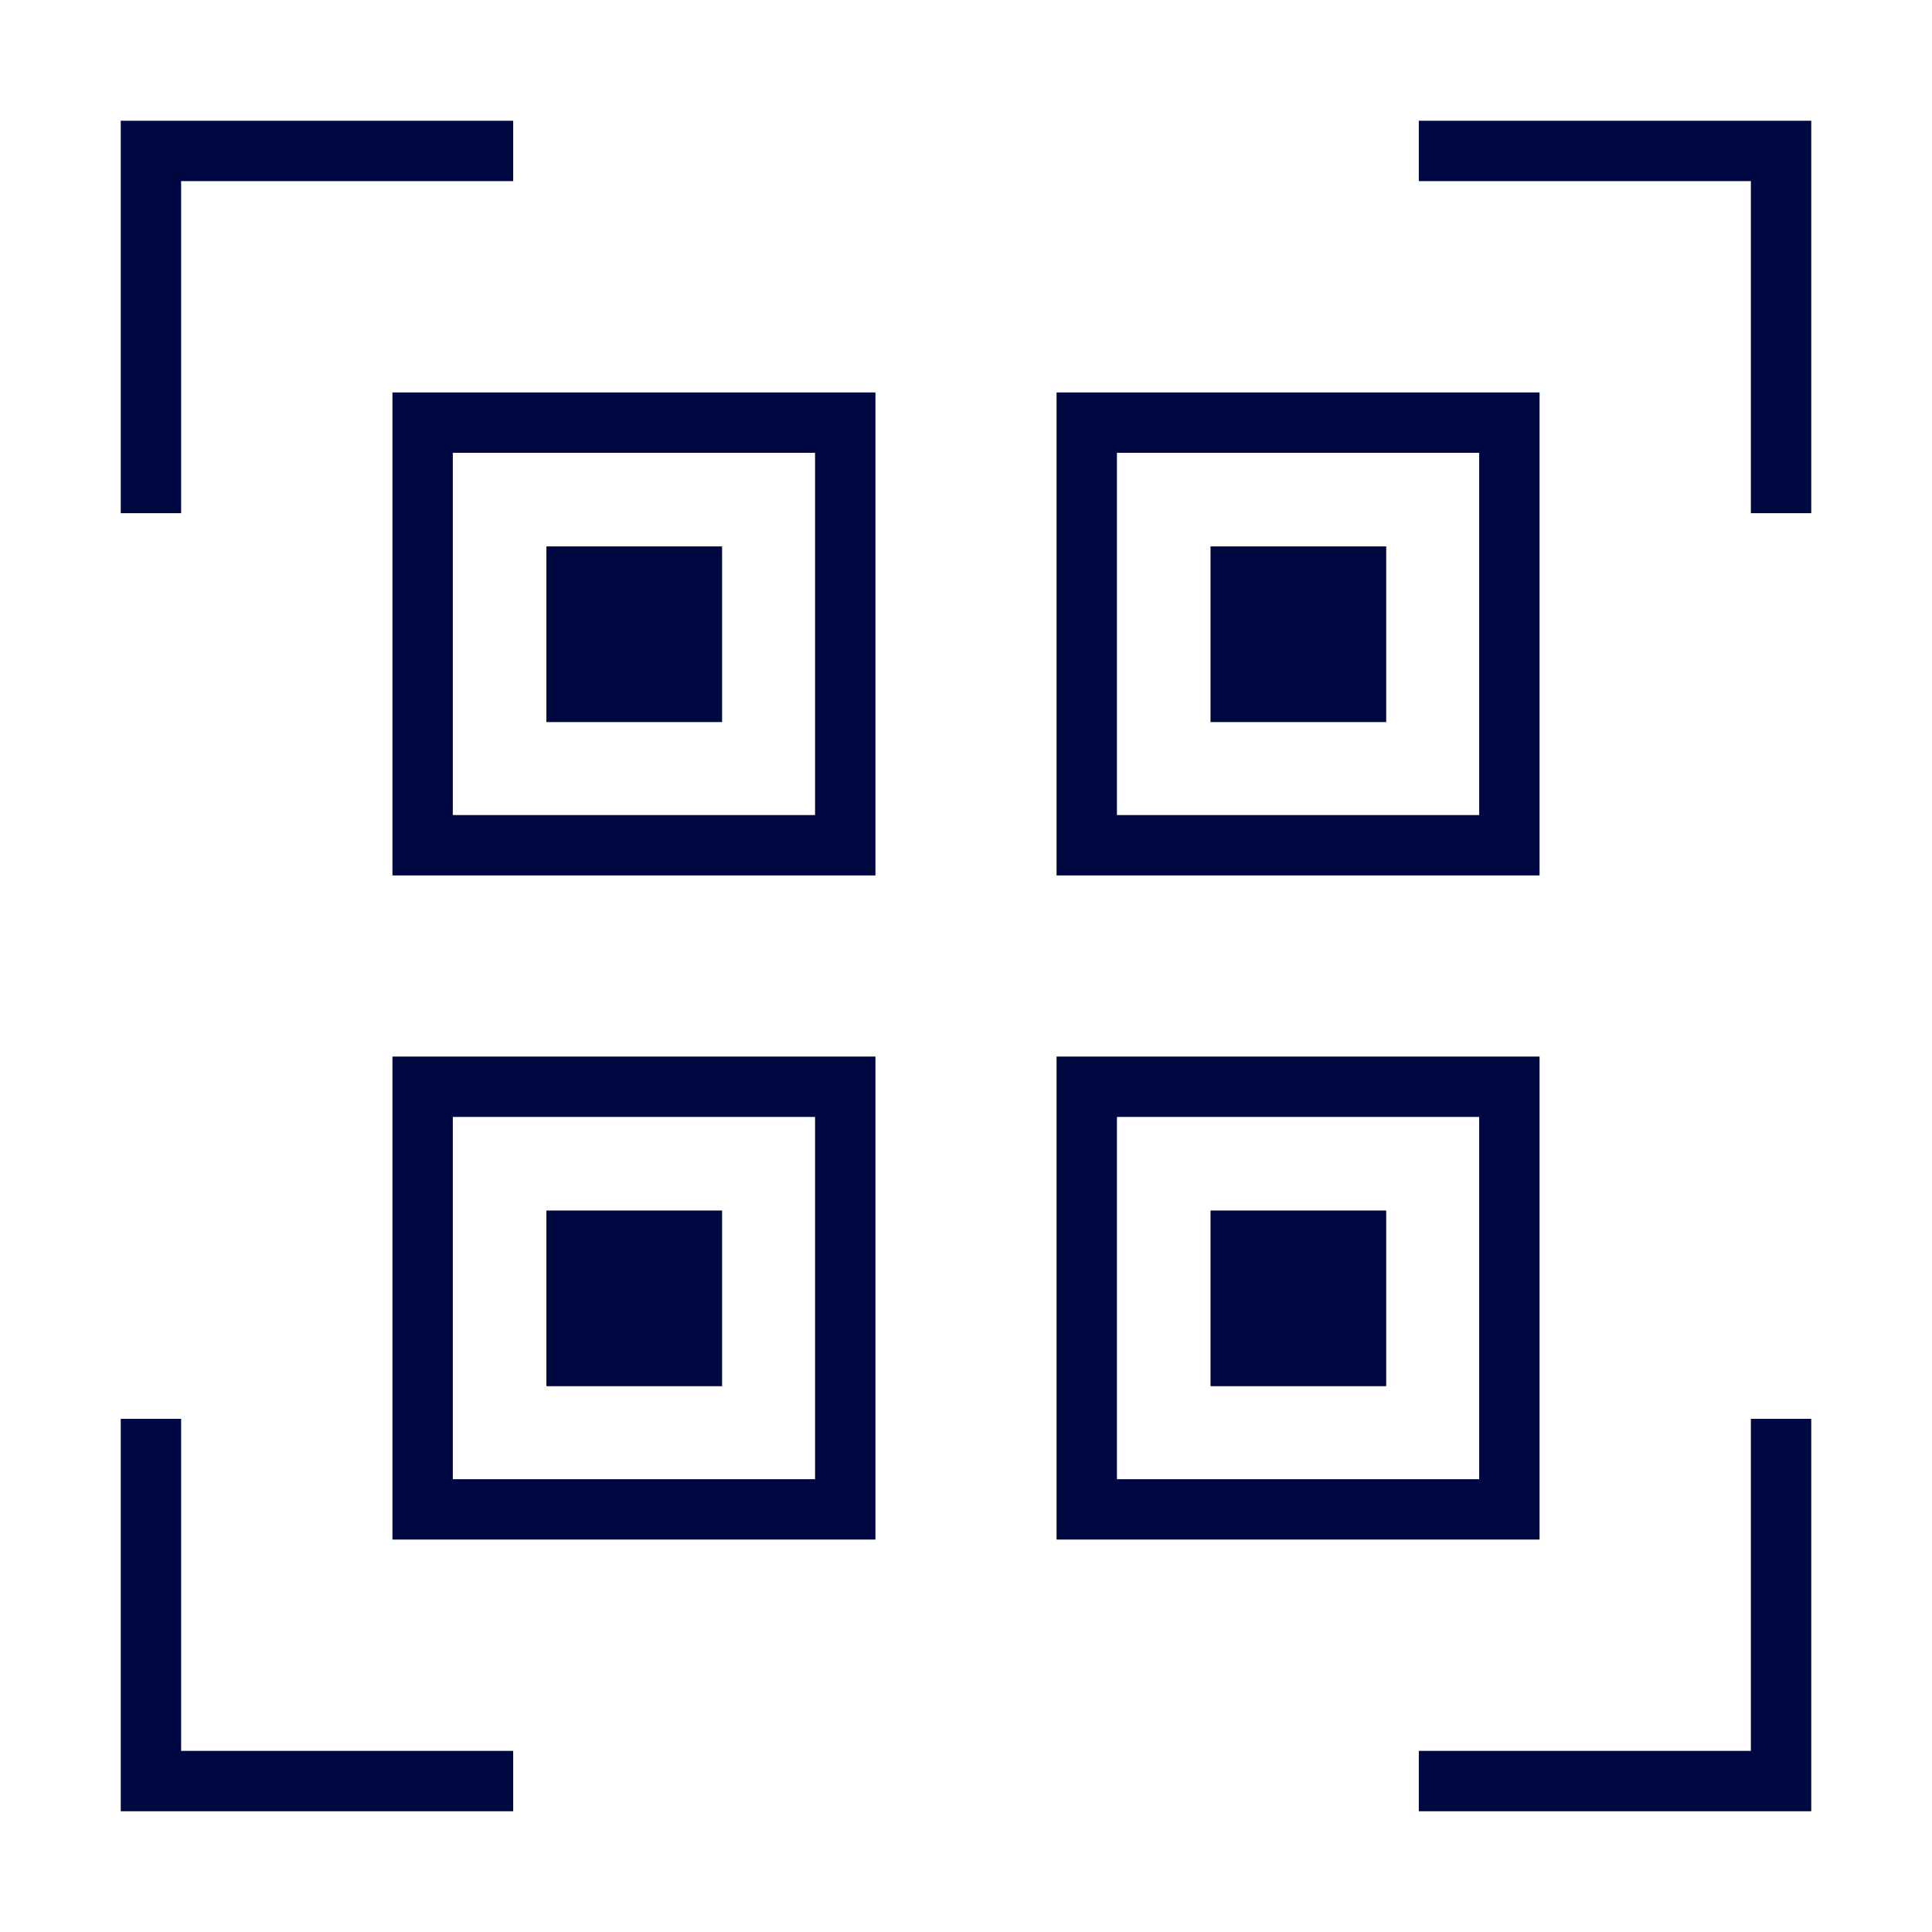 <svg xmlns="http://www.w3.org/2000/svg" viewBox="0 0 32 32"><defs><style>.cls-1,.cls-3{fill:#fff;}.cls-2{fill:none;}.cls-2,.cls-3,.cls-4{stroke:#000842;stroke-miterlimit:10;}.cls-4{fill:#000842;}</style></defs><g id="Ebene_10" data-name="Ebene 10"><rect class="cls-1" width="32" height="32"/></g><g id="reserve-code"><polyline class="cls-2" points="8.5 2.5 2.5 2.5 2.5 8.5"/><polyline class="cls-2" points="2.5 23.5 2.5 29.5 8.5 29.5"/><polyline class="cls-2" points="23.5 29.5 29.5 29.5 29.5 23.5"/><polyline class="cls-2" points="29.5 8.5 29.5 2.5 23.5 2.5"/><rect class="cls-3" x="7" y="7" width="7" height="7"/><rect class="cls-4" x="9.55" y="9.55" width="1.91" height="1.91"/><rect class="cls-3" x="18" y="7" width="7" height="7"/><rect class="cls-4" x="20.55" y="9.55" width="1.91" height="1.91"/><rect class="cls-3" x="7" y="18" width="7" height="7"/><rect class="cls-4" x="9.55" y="20.55" width="1.91" height="1.91"/><rect class="cls-3" x="18" y="18" width="7" height="7"/><rect class="cls-4" x="20.55" y="20.55" width="1.91" height="1.91"/></g></svg>